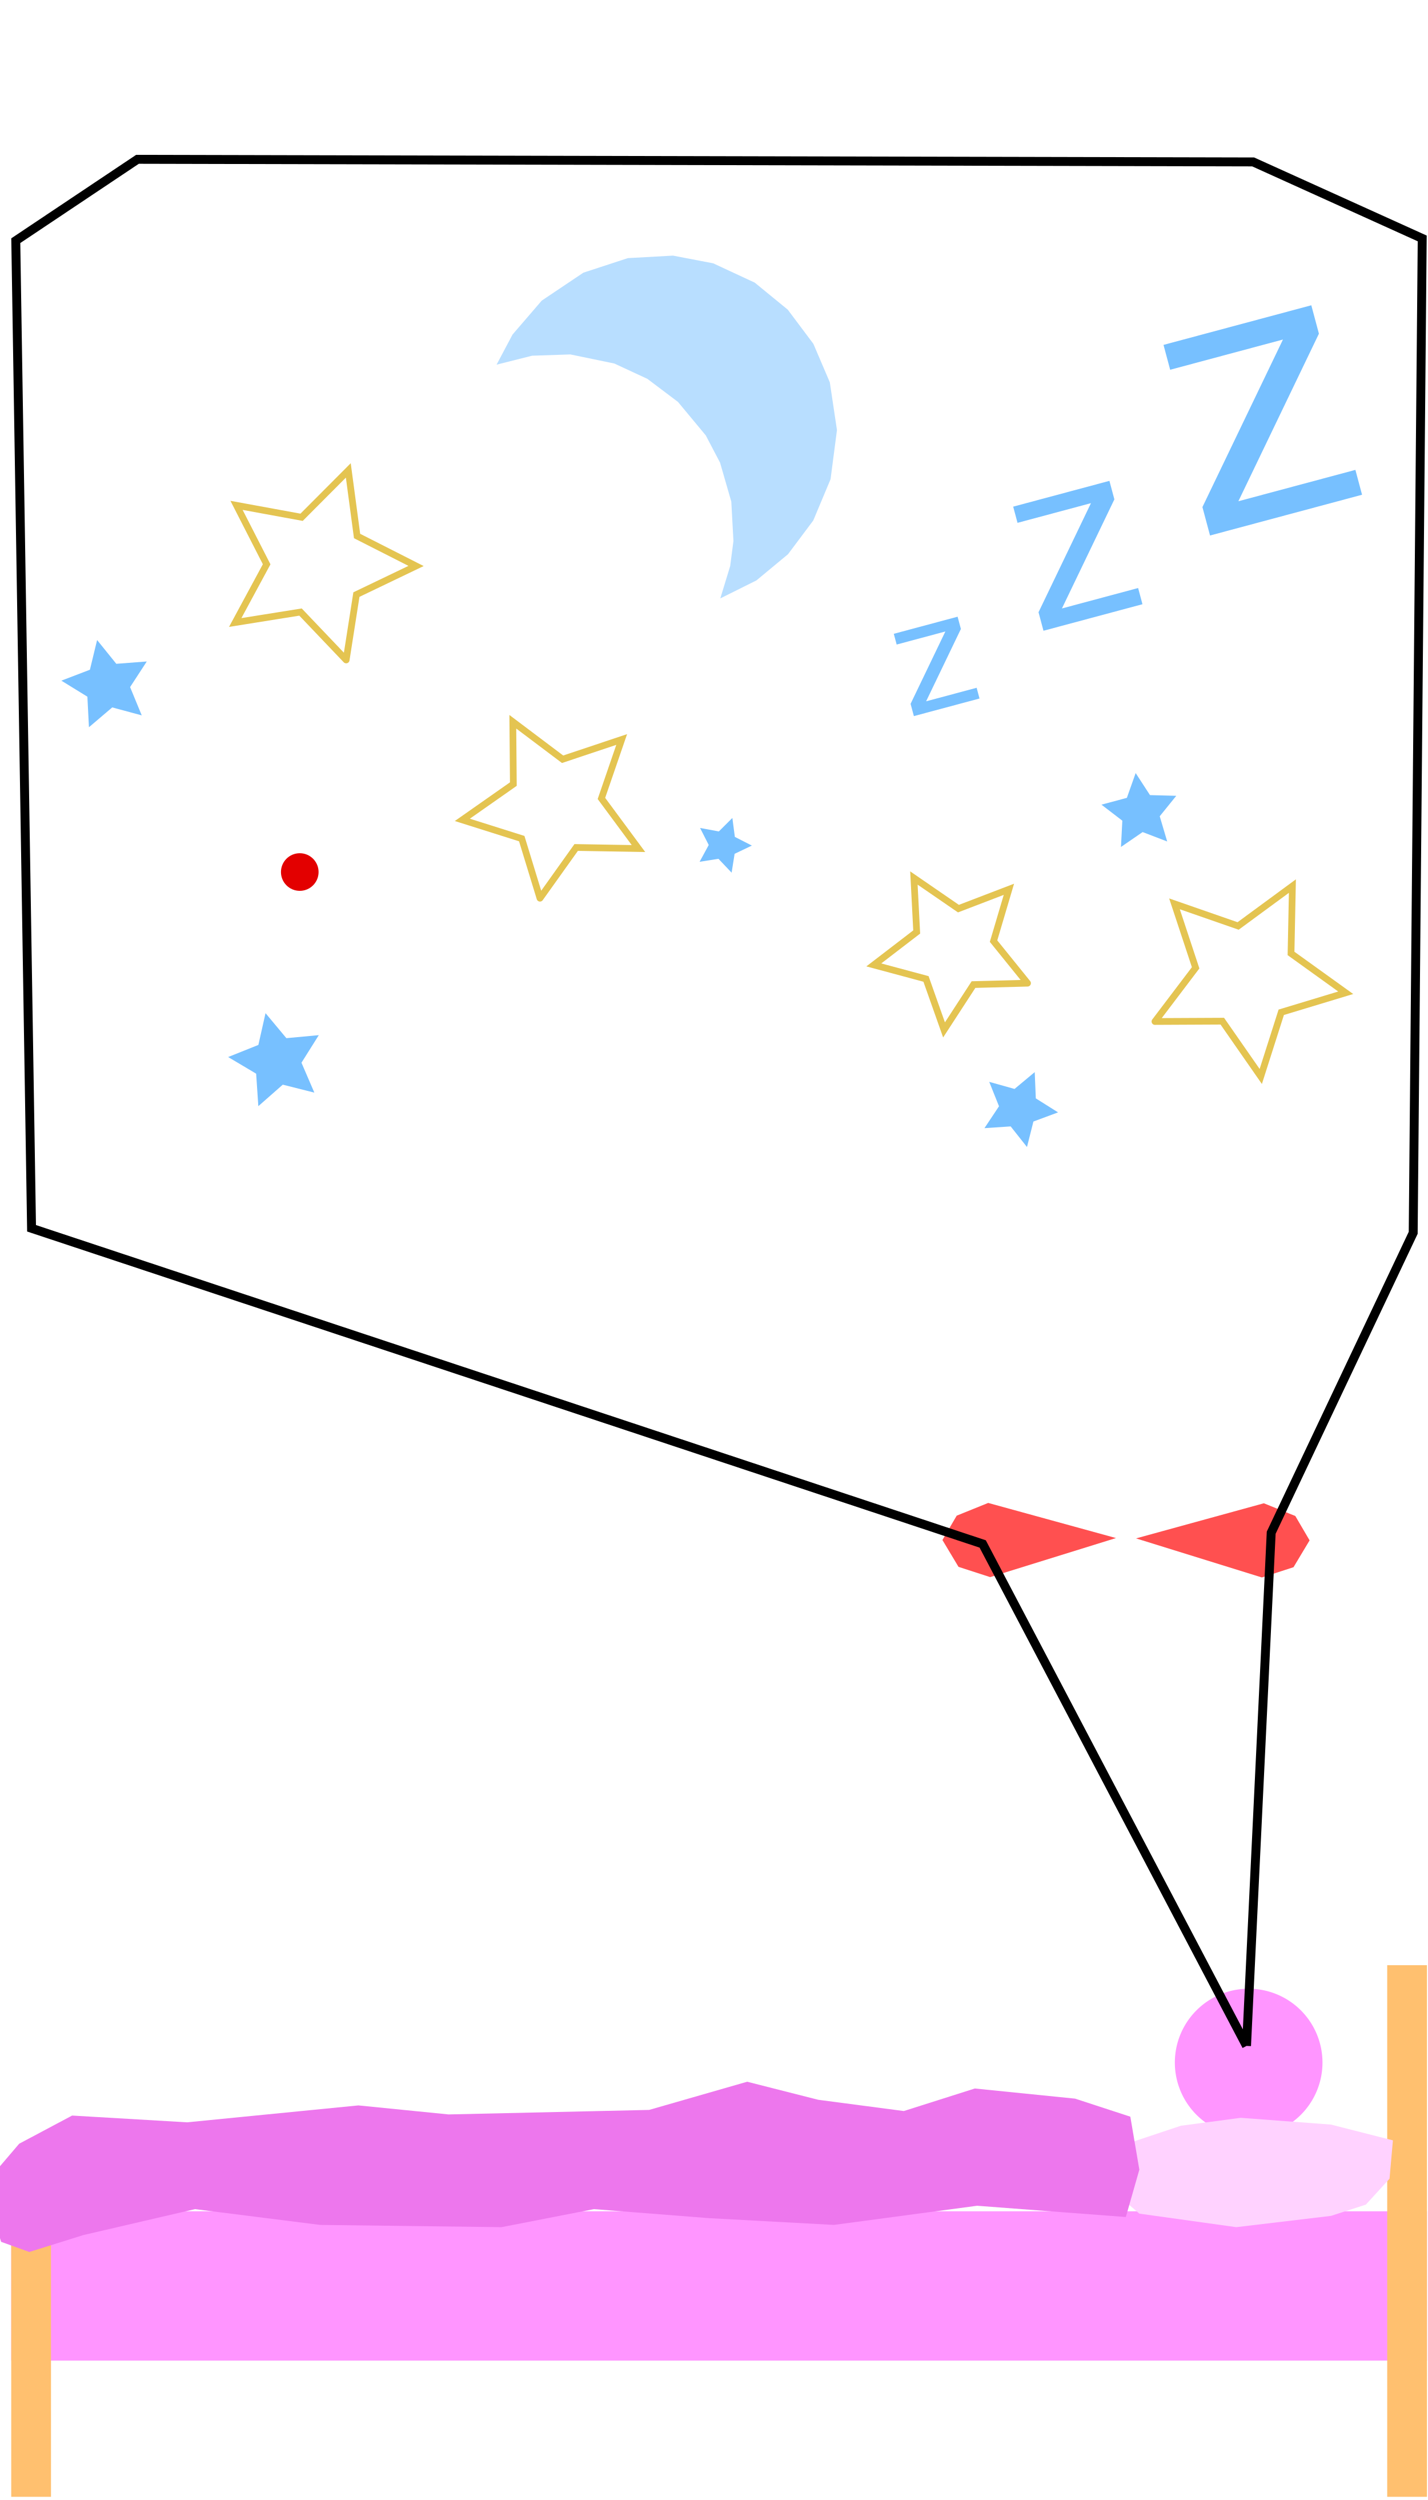 <?xml version="1.0" encoding="UTF-8" standalone="no"?>
<!-- Created with Inkscape (http://www.inkscape.org/) -->

<svg
   xmlns:dc="http://purl.org/dc/elements/1.1/"
   xmlns:cc="http://creativecommons.org/ns#"
   xmlns:rdf="http://www.w3.org/1999/02/22-rdf-syntax-ns#"
   xmlns:svg="http://www.w3.org/2000/svg"
   xmlns="http://www.w3.org/2000/svg"
   xmlns:sodipodi="http://sodipodi.sourceforge.net/DTD/sodipodi-0.dtd"
   xmlns:inkscape="http://www.inkscape.org/namespaces/inkscape"
   width="320"
   height="560"
   viewBox="0 0 320 560"
   id="svg2"
   version="1.1"
   inkscape:version="0.92.2 (5c3e80d, 2017-08-06)"
   sodipodi:docname="bedtime.svg">
  <sodipodi:namedview
     id="base"
     pagecolor="#ffffff"
     bordercolor="#666666"
     borderopacity="1.0"
     inkscape:pageopacity="0.0"
     inkscape:pageshadow="2"
     inkscape:zoom="2.8"
     inkscape:cx="155.52673"
     inkscape:cy="327.67076"
     inkscape:document-units="px"
     inkscape:current-layer="layer1"
     showgrid="false"
     inkscape:window-width="1920"
     inkscape:window-height="986"
     inkscape:window-x="-11"
     inkscape:window-y="1609"
     inkscape:window-maximized="1"
     units="px"
     inkscape:object-nodes="false"
     inkscape:snap-others="true"
     inkscape:snap-global="false" />
  <defs
     id="defs4" />
  <g
     inkscape:label="Layer 1"
     inkscape:groupmode="layer"
     id="layer1">
    <path
       style="opacity:1;fill:#ff95ff;fill-opacity:1;stroke:none;stroke-width:0.86;stroke-linecap:round;stroke-miterlimit:4;stroke-dasharray:none;stroke-opacity:1"
       d="m 296.353,462.015 a 16.541,16.541 0 0 1 -16.541,16.541 16.541,16.541 0 0 1 -16.541,-16.541 16.541,16.541 0 0 1 16.541,-16.541 16.541,16.541 0 0 1 16.541,16.541 z"
       id="path1069">
      <desc
         id="desc1266">#goal</desc>
    </path>
    <path
       d="m 77.573,147.831 c 0,0 -10.227,-10.731 -10.227,-10.731 0,0 -14.637,2.341 -14.637,2.341 0,0 7.045,-13.042 7.045,-13.042 0,0 -6.75,-13.198 -6.75,-13.198 0,0 14.581,2.67 14.581,2.67 0,0 10.466,-10.498 10.466,-10.498 0,0 1.966,14.693 1.966,14.693 0,0 13.218,6.71 13.218,6.71 0,0 -13.366,6.41 -13.366,6.41 0,0 -2.297,14.645 -2.297,14.645"
       id="path4728"
       style="opacity:1;fill:none;fill-opacity:1;stroke:#e4c451;stroke-width:1.508;stroke-linecap:round;stroke-miterlimit:4;stroke-dasharray:none;stroke-opacity:1"
       inkscape:connector-curvature="0">
      <desc
         id="desc4956">#collect
group=Stars</desc>
    </path>
    <path
       d="m 121.004,201.201 c 0,0 -4.087,-13.35 -4.087,-13.35 0,0 -13.315,-4.202 -13.315,-4.202 0,0 11.434,-8.012 11.434,-8.012 0,0 -0.118,-13.961 -0.118,-13.961 0,0 11.154,8.398 11.154,8.398 0,0 13.241,-4.427 13.241,-4.427 0,0 -4.54,13.203 -4.54,13.203 0,0 8.302,11.225 8.302,11.225 0,0 -13.96,-0.239 -13.96,-0.239 0,0 -8.11,11.365 -8.11,11.365"
       id="path4730"
       style="opacity:1;fill:none;fill-opacity:1;stroke:#e4c451;stroke-width:1.508;stroke-linecap:round;stroke-miterlimit:4;stroke-dasharray:none;stroke-opacity:1"
       inkscape:connector-curvature="0">
      <desc
         id="desc4952">#collect
group=Stars</desc>
    </path>
    <path
       d="m 230.135,256.933 c 0,0 -3.655,-4.618 -3.655,-4.618 0,0 -5.877,0.393 -5.877,0.393 0,0 3.263,-4.904 3.263,-4.904 0,0 -2.19,-5.468 -2.19,-5.468 0,0 5.672,1.588 5.672,1.588 0,0 4.523,-3.772 4.523,-3.772 0,0 0.243,5.885 0.243,5.885 0,0 4.985,3.136 4.985,3.136 0,0 -5.522,2.049 -5.522,2.049 0,0 -1.442,5.711 -1.442,5.711"
       id="path4732"
       style="opacity:1;fill:#77c0ff;fill-opacity:1;stroke:none;stroke-width:0.86;stroke-linecap:round;stroke-miterlimit:4;stroke-dasharray:none;stroke-opacity:1"
       inkscape:connector-curvature="0">
      <desc
         id="desc4930">#bumper</desc>
    </path>
    <path
       d="m 230.26,220.232 c 0,0 -12.107,0.315 -12.107,0.315 0,0 -6.604,10.152 -6.604,10.152 0,0 -4.041,-11.417 -4.041,-11.417 0,0 -11.696,-3.143 -11.696,-3.143 0,0 9.609,-7.371 9.609,-7.371 0,0 -0.625,-12.095 -0.625,-12.095 0,0 9.98,6.861 9.98,6.861 0,0 11.31,-4.332 11.31,-4.332 0,0 -3.441,11.612 -3.441,11.612 0,0 7.614,9.418 7.614,9.418"
       id="path4734"
       style="opacity:1;fill:none;fill-opacity:1;stroke:#e4c451;stroke-width:1.508;stroke-linecap:round;stroke-miterlimit:4;stroke-dasharray:none;stroke-opacity:1"
       inkscape:connector-curvature="0">
      <desc
         id="desc4962">#collect
group=Stars
singlePoints=15
comboPoints=25</desc>
    </path>
    <path
       d="m 156.775,193.039 c 0,0 2.043,-3.761 2.043,-3.761 0,0 -1.94,-3.815 -1.94,-3.815 0,0 4.208,0.781 4.208,0.781 0,0 3.029,-3.024 3.029,-3.024 0,0 0.558,4.244 0.558,4.244 0,0 3.812,1.946 3.812,1.946 0,0 -3.864,1.842 -3.864,1.842 0,0 -0.673,4.227 -0.673,4.227 0,0 -2.945,-3.105 -2.945,-3.105 0,0 -4.228,0.666 -4.228,0.666"
       id="path4742"
       style="opacity:1;fill:#77c0ff;fill-opacity:1;stroke:none;stroke-width:0.86;stroke-linecap:round;stroke-miterlimit:4;stroke-dasharray:none;stroke-opacity:1"
       inkscape:connector-curvature="0">
      <desc
         id="desc4954">#bumper</desc>
    </path>
    <path
       d="m 31.763,160.243 c 0,0 -6.614,-1.782 -6.614,-1.782 0,0 -5.217,4.438 -5.217,4.438 0,0 -0.349,-6.841 -0.349,-6.841 0,0 -5.833,-3.591 -5.833,-3.591 0,0 6.398,-2.446 6.398,-2.446 0,0 1.612,-6.657 1.612,-6.657 0,0 4.303,5.329 4.303,5.329 0,0 6.83,-0.524 6.83,-0.524 0,0 -3.739,5.739 -3.739,5.739 0,0 2.609,6.334 2.609,6.334"
       id="path4748"
       style="opacity:1;fill:#77c0ff;fill-opacity:1;stroke:none;stroke-width:0.86;stroke-linecap:round;stroke-miterlimit:4;stroke-dasharray:none;stroke-opacity:1"
       inkscape:connector-curvature="0">
      <desc
         id="desc4958">#bumper</desc>
    </path>
    <path
       d="m 70.443,244.749 c 0,0 -7.074,-1.784 -7.074,-1.784 0,0 -5.48,4.816 -5.48,4.816 0,0 -0.489,-7.279 -0.489,-7.279 0,0 -6.273,-3.724 -6.273,-3.724 0,0 6.772,-2.714 6.772,-2.714 0,0 1.603,-7.117 1.603,-7.117 0,0 4.674,5.601 4.674,5.601 0,0 7.264,-0.675 7.264,-0.675 0,0 -3.883,6.176 -3.883,6.176 0,0 2.886,6.7 2.886,6.7"
       id="path4750"
       style="opacity:1;fill:#77c0ff;fill-opacity:1;stroke:none;stroke-width:0.86;stroke-linecap:round;stroke-miterlimit:4;stroke-dasharray:none;stroke-opacity:1"
       inkscape:connector-curvature="0">
      <desc
         id="desc4960">#bumper</desc>
    </path>
    <path
       d="m 258.811,228.819 c 0,0 9.119,-12.028 9.119,-12.028 0,0 -4.739,-14.33 -4.739,-14.33 0,0 14.257,4.956 14.257,4.956 0,0 12.165,-8.935 12.165,-8.935 0,0 -0.308,15.09 -0.308,15.09 0,0 12.257,8.808 12.257,8.808 0,0 -14.447,4.371 -14.447,4.371 0,0 -4.59,14.379 -4.59,14.379 0,0 -8.621,-12.389 -8.621,-12.389 0,0 -15.093,0.074 -15.093,0.074"
       id="path4752"
       style="opacity:1;fill:none;fill-opacity:1;stroke:#e4c451;stroke-width:1.508;stroke-linecap:round;stroke-miterlimit:4;stroke-dasharray:none;stroke-opacity:1"
       inkscape:connector-curvature="0">
      <desc
         id="desc4932">#collect
group=Stars</desc>
    </path>
    <path
       d="m 251.197,189.72 c 0,0 0.306,-5.886 0.306,-5.886 0,0 -4.675,-3.589 -4.675,-3.589 0,0 5.692,-1.527 5.692,-1.527 0,0 1.969,-5.555 1.969,-5.555 0,0 3.211,4.942 3.211,4.942 0,0 5.891,0.156 5.891,0.156 0,0 -3.707,4.581 -3.707,4.581 0,0 1.672,5.651 1.672,5.651 0,0 -5.503,-2.11 -5.503,-2.11 0,0 -4.858,3.337 -4.858,3.337"
       id="path4758"
       style="opacity:1;vector-effect:none;fill:#77c0ff;fill-opacity:1;stroke:none;stroke-width:0.86;stroke-linecap:round;stroke-linejoin:miter;stroke-miterlimit:4;stroke-dasharray:none;stroke-dashoffset:0;stroke-opacity:1"
       inkscape:connector-curvature="0">
      <desc
         id="desc4950">#bumper</desc>
    </path>
    <path
       id="path4772"
       d="m 161.413,134.041 c 0,0 8.091,-4.026 8.091,-4.026 0,0 7.083,-5.873 7.083,-5.873 0,0 5.659,-7.554 5.659,-7.554 0,0 3.872,-9.237 3.872,-9.237 0,0 1.437,-11.013 1.437,-11.013 0,0 -1.603,-10.707 -1.603,-10.707 0,0 -3.682,-8.613 -3.682,-8.613 0,0 -5.738,-7.653 -5.738,-7.653 0,0 -7.403,-6.056 -7.403,-6.056 0,0 -9.309,-4.325 -9.309,-4.325 0,0 -9.011,-1.725 -9.011,-1.725 0,0 -10.117,0.56 -10.117,0.56 0,0 -9.964,3.26 -9.964,3.26 0,0 -9.329,6.258 -9.329,6.258 0,0 -6.541,7.596 -6.541,7.596 0,0 -3.581,6.751 -3.581,6.751 0,0 7.95,-2.003 7.95,-2.003 0,0 8.585,-0.289 8.585,-0.289 0,0 9.863,2.04 9.863,2.04 0,0 7.401,3.434 7.401,3.434 0,0 6.848,5.162 6.848,5.162 0,0 6.232,7.5 6.232,7.5 0,0 3.203,6.11 3.203,6.11 0,0 2.519,8.731 2.519,8.731 0,0 0.478,8.823 0.478,8.823 0,0 -0.733,5.619 -0.733,5.619 0,0 -2.211,7.229 -2.211,7.229"
       style="fill:#77c0ff;fill-opacity:0.52;stroke:none;stroke-width:0.343;stroke-linecap:butt;stroke-linejoin:miter;stroke-opacity:1"
       inkscape:connector-curvature="0">
      <desc
         id="desc4964">#bumper</desc>
    </path>
    <g
       id="text4968"
       style="font-style:normal;font-weight:normal;font-size:10.583px;line-height:1.25;font-family:sans-serif;letter-spacing:0px;word-spacing:0px;fill:#77c0ff;fill-opacity:1;stroke:none;stroke-width:0.332"
       aria-label="z"
       transform="translate(1.01,18.688)">
      <desc
         id="desc4991">#bumper</desc>
      <path
         id="path4978"
         style="fill:#77c0ff;fill-opacity:1;stroke-width:0.332"
         d="m 199.279,123.285 c 0,0 14.3,-3.832 14.3,-3.832 0,0 0.737,2.749 0.737,2.749 0,0 -7.793,16.205 -7.793,16.205 0,0 11.322,-3.034 11.322,-3.034 0,0 0.644,2.405 0.644,2.405 0,0 -14.709,3.941 -14.709,3.941 0,0 -0.737,-2.749 -0.737,-2.749 0,0 7.793,-16.205 7.793,-16.205 0,0 -10.913,2.924 -10.913,2.924 0,0 -0.644,-2.405 -0.644,-2.405"
         inkscape:connector-curvature="0" />
    </g>
    <g
       id="text4972"
       style="font-style:normal;font-weight:normal;font-size:15.959px;line-height:1.25;font-family:sans-serif;letter-spacing:0px;word-spacing:0px;fill:#77c0ff;fill-opacity:1;stroke:none;stroke-width:0.5"
       aria-label="z"
       transform="translate(1.01,18.688)">
      <desc
         id="desc4987">#bumper
</desc>
      <path
         id="path4981"
         style="fill:#77c0ff;fill-opacity:1;stroke-width:0.5"
         d="m 226.036,94.802 c 0,0 21.564,-5.778 21.564,-5.778 0,0 1.111,4.145 1.111,4.145 0,0 -11.752,24.436 -11.752,24.436 0,0 17.073,-4.575 17.073,-4.575 0,0 0.972,3.627 0.972,3.627 0,0 -22.181,5.943 -22.181,5.943 0,0 -1.111,-4.145 -1.111,-4.145 0,0 11.752,-24.436 11.752,-24.436 0,0 -16.457,4.41 -16.457,4.41 0,0 -0.972,-3.627 -0.972,-3.627"
         inkscape:connector-curvature="0" />
    </g>
    <g
       id="text4976"
       style="font-style:normal;font-weight:normal;font-size:24.512px;line-height:1.25;font-family:sans-serif;letter-spacing:0px;word-spacing:0px;fill:#77c0ff;fill-opacity:1;stroke:none;stroke-width:0.768"
       aria-label="z"
       transform="translate(1.01,18.688)">
      <desc
         id="desc4989">#bumper</desc>
      <path
         id="path4984"
         style="fill:#77c0ff;fill-opacity:1;stroke-width:0.768"
         d="m 259.72,58.567 c 0,0 33.12,-8.874 33.12,-8.874 0,0 1.706,6.366 1.706,6.366 0,0 -18.049,37.532 -18.049,37.532 0,0 26.223,-7.026 26.223,-7.026 0,0 1.493,5.571 1.493,5.571 0,0 -34.067,9.128 -34.067,9.128 0,0 -1.706,-6.366 -1.706,-6.366 0,0 18.049,-37.532 18.049,-37.532 0,0 -25.276,6.773 -25.276,6.773 0,0 -1.493,-5.57 -1.493,-5.57"
         inkscape:connector-curvature="0" />
    </g>
    <path
       style="fill:#ff0000;fill-opacity:0.686;fill-rule:evenodd;stroke:none;stroke-width:0.486;stroke-linecap:butt;stroke-linejoin:miter;stroke-opacity:1"
       d="m 254.578,344.6 c 0,0 28.637,-7.866 28.637,-7.866 0,0 7.053,2.851 7.053,2.851 0,0 3.199,5.457 3.199,5.457 0,0 -3.603,6.011 -3.603,6.011 0,0 -7.092,2.298 -7.092,2.298 0,0 -28.195,-8.75 -28.195,-8.75"
       id="path5908-1"
       inkscape:connector-curvature="0">
      <desc
         id="desc5910-1">#flipper
side=right</desc>
    </path>
    <path
       style="stroke-linejoin:miter;stroke-opacity:1;fill-opacity:0.686;fill-rule:evenodd;stroke:none;stroke-linecap:butt;stroke-width:0.486;fill:#ff0000"
       d="M250.078 344.524C250.078 344.524 221.442 336.657 221.442 336.657C221.442 336.657 214.388 339.509 214.388 339.509C214.388 339.509 211.189 344.966 211.189 344.966C211.189 344.966 214.792 350.976 214.792 350.976C214.792 350.976 221.884 353.274 221.884 353.274C221.884 353.274 250.078 344.524 250.078 344.524"
       id="path5908-0-4">
      <desc
         id="desc5910-6-7">#flipper
side=left</desc>
    </path>
    <path
       id="rect6100"
       d="M2.516 495.323C2.516 495.323 319.77 495.323 319.77 495.323C319.77 495.323 319.77 528.775 319.77 528.775C319.77 528.775 2.516 528.775 2.516 528.775C2.516 528.775 2.516 495.323 2.516 495.323"
       style="stroke-opacity:1;fill-opacity:1;stroke:none;stroke-miterlimit:4;stroke-dasharray:none;stroke-width:0.649;fill:#ff95ff" />
    <path
       transform="matrix(1,0,0,1,0,0)"
       style="opacity:1;fill:#ffc06f;fill-opacity:1;stroke:none;stroke-width:1.25;stroke-linecap:round;stroke-miterlimit:4;stroke-dasharray:none;stroke-opacity:1"
       d="m 2.516,494.846 h 8.913 v 64.44 H 2.516 Z"
       id="rect1040" />
    <path
       transform="matrix(1,0,0,1,0,0)"
       style="opacity:1;fill:#ffc06f;fill-opacity:1;stroke:none;stroke-width:1.699;stroke-linecap:round;stroke-miterlimit:4;stroke-dasharray:none;stroke-opacity:1"
       d="m 310.857,440.203 h 8.913 v 119.083 h -8.913 z"
       id="rect1040-4" />
    <path
       style="stroke-linejoin:miter;stroke-opacity:1;fill-opacity:1;stroke:none;stroke-linecap:butt;stroke-width:2.0;fill:#ffd2ff"
       d="M298.248 475.905C298.248 475.905 278.044 474.39 278.044 474.39C278.044 474.39 264.66 476.157 264.66 476.157C264.66 476.157 253.296 479.945 253.296 479.945C253.296 479.945 250.265 483.481 250.265 483.481C250.265 483.481 249.76 491.057 249.76 491.057C249.76 491.057 255.316 495.855 255.316 495.855C255.316 495.855 277.034 498.886 277.034 498.886C277.034 498.886 298.248 496.36 298.248 496.36C298.248 496.36 306.076 493.835 306.076 493.835C306.076 493.835 311.38 488.027 311.38 488.027C311.38 488.027 312.137 479.44 312.137 479.44C312.137 479.44 298.248 475.905 298.248 475.905"
       id="path1059" />
    <path
       style="stroke-linejoin:miter;stroke-opacity:1;fill-opacity:1;stroke:none;stroke-linecap:butt;stroke-width:2.0;fill:#ed77ed"
       d="M252.286 496.613C252.286 496.613 255.316 486.006 255.316 486.006C255.316 486.006 253.296 474.137 253.296 474.137C253.296 474.137 240.921 470.096 240.921 470.096C240.921 470.096 218.445 467.824 218.445 467.824C218.445 467.824 202.536 472.874 202.536 472.874C202.536 472.874 183.343 470.349 183.343 470.349C183.343 470.349 167.433 466.308 167.433 466.308C167.433 466.308 145.462 472.622 145.462 472.622C145.462 472.622 100.51 473.632 100.51 473.632C100.51 473.632 80.307 471.612 80.307 471.612C80.307 471.612 41.921 475.4 41.921 475.4C41.921 475.4 16.162 473.885 16.162 473.885C16.162 473.885 4.293 480.198 4.293 480.198C4.293 480.198 -3.03 488.784 -3.03 488.784C-3.03 488.784 -1.768 495.603 -1.768 495.603C-1.768 495.603 0.253 502.169 0.253 502.169C0.253 502.169 6.566 504.442 6.566 504.442C6.566 504.442 18.688 500.654 18.688 500.654C18.688 500.654 43.689 494.845 43.689 494.845C43.689 494.845 71.721 498.381 71.721 498.381C71.721 498.381 112.379 498.886 112.379 498.886C112.379 498.886 133.088 494.845 133.088 494.845C133.088 494.845 158.846 496.865 158.846 496.865C158.846 496.865 186.878 498.381 186.878 498.381C186.878 498.381 218.951 494.088 218.951 494.088C218.951 494.088 252.286 496.613 252.286 496.613"
       id="path1061" />
    <path
       style="stroke-linejoin:miter;stroke-opacity:1;stroke:#000000;stroke-linecap:butt;stroke-width:2.0;fill:none"
       d="M279.333 458.285C279.333 458.285 220.213 345.848 220.213 345.848C220.213 345.848 7.071 275.137 7.071 275.137C7.071 275.137 3.536 53.914 3.536 53.914C3.536 53.914 30.808 35.686 30.808 35.686C30.808 35.686 280.824 36.272 280.824 36.272C280.824 36.272 318.703 53.408 318.703 53.408C318.703 53.408 316.683 276.147 316.683 276.147C316.683 276.147 284.863 343.322 284.863 343.322C284.863 343.322 279.333 458.285 279.333 458.285"
       id="path1065">
      <desc
         id="desc1067">#ground
#static</desc>
    </path>
    <ellipse
       style="fill:#e30000;fill-opacity:1;fill-rule:evenodd;stroke:none;stroke-width:4.981;stroke-linecap:butt;stroke-linejoin:miter;stroke-opacity:1"
       id="path3355-7-8"
       cx="67.175"
       cy="195.335"
       rx="4.215"
       ry="4.215">
      <desc
         id="desc3371-5">#ball</desc>
    </ellipse>
  </g>
</svg>
